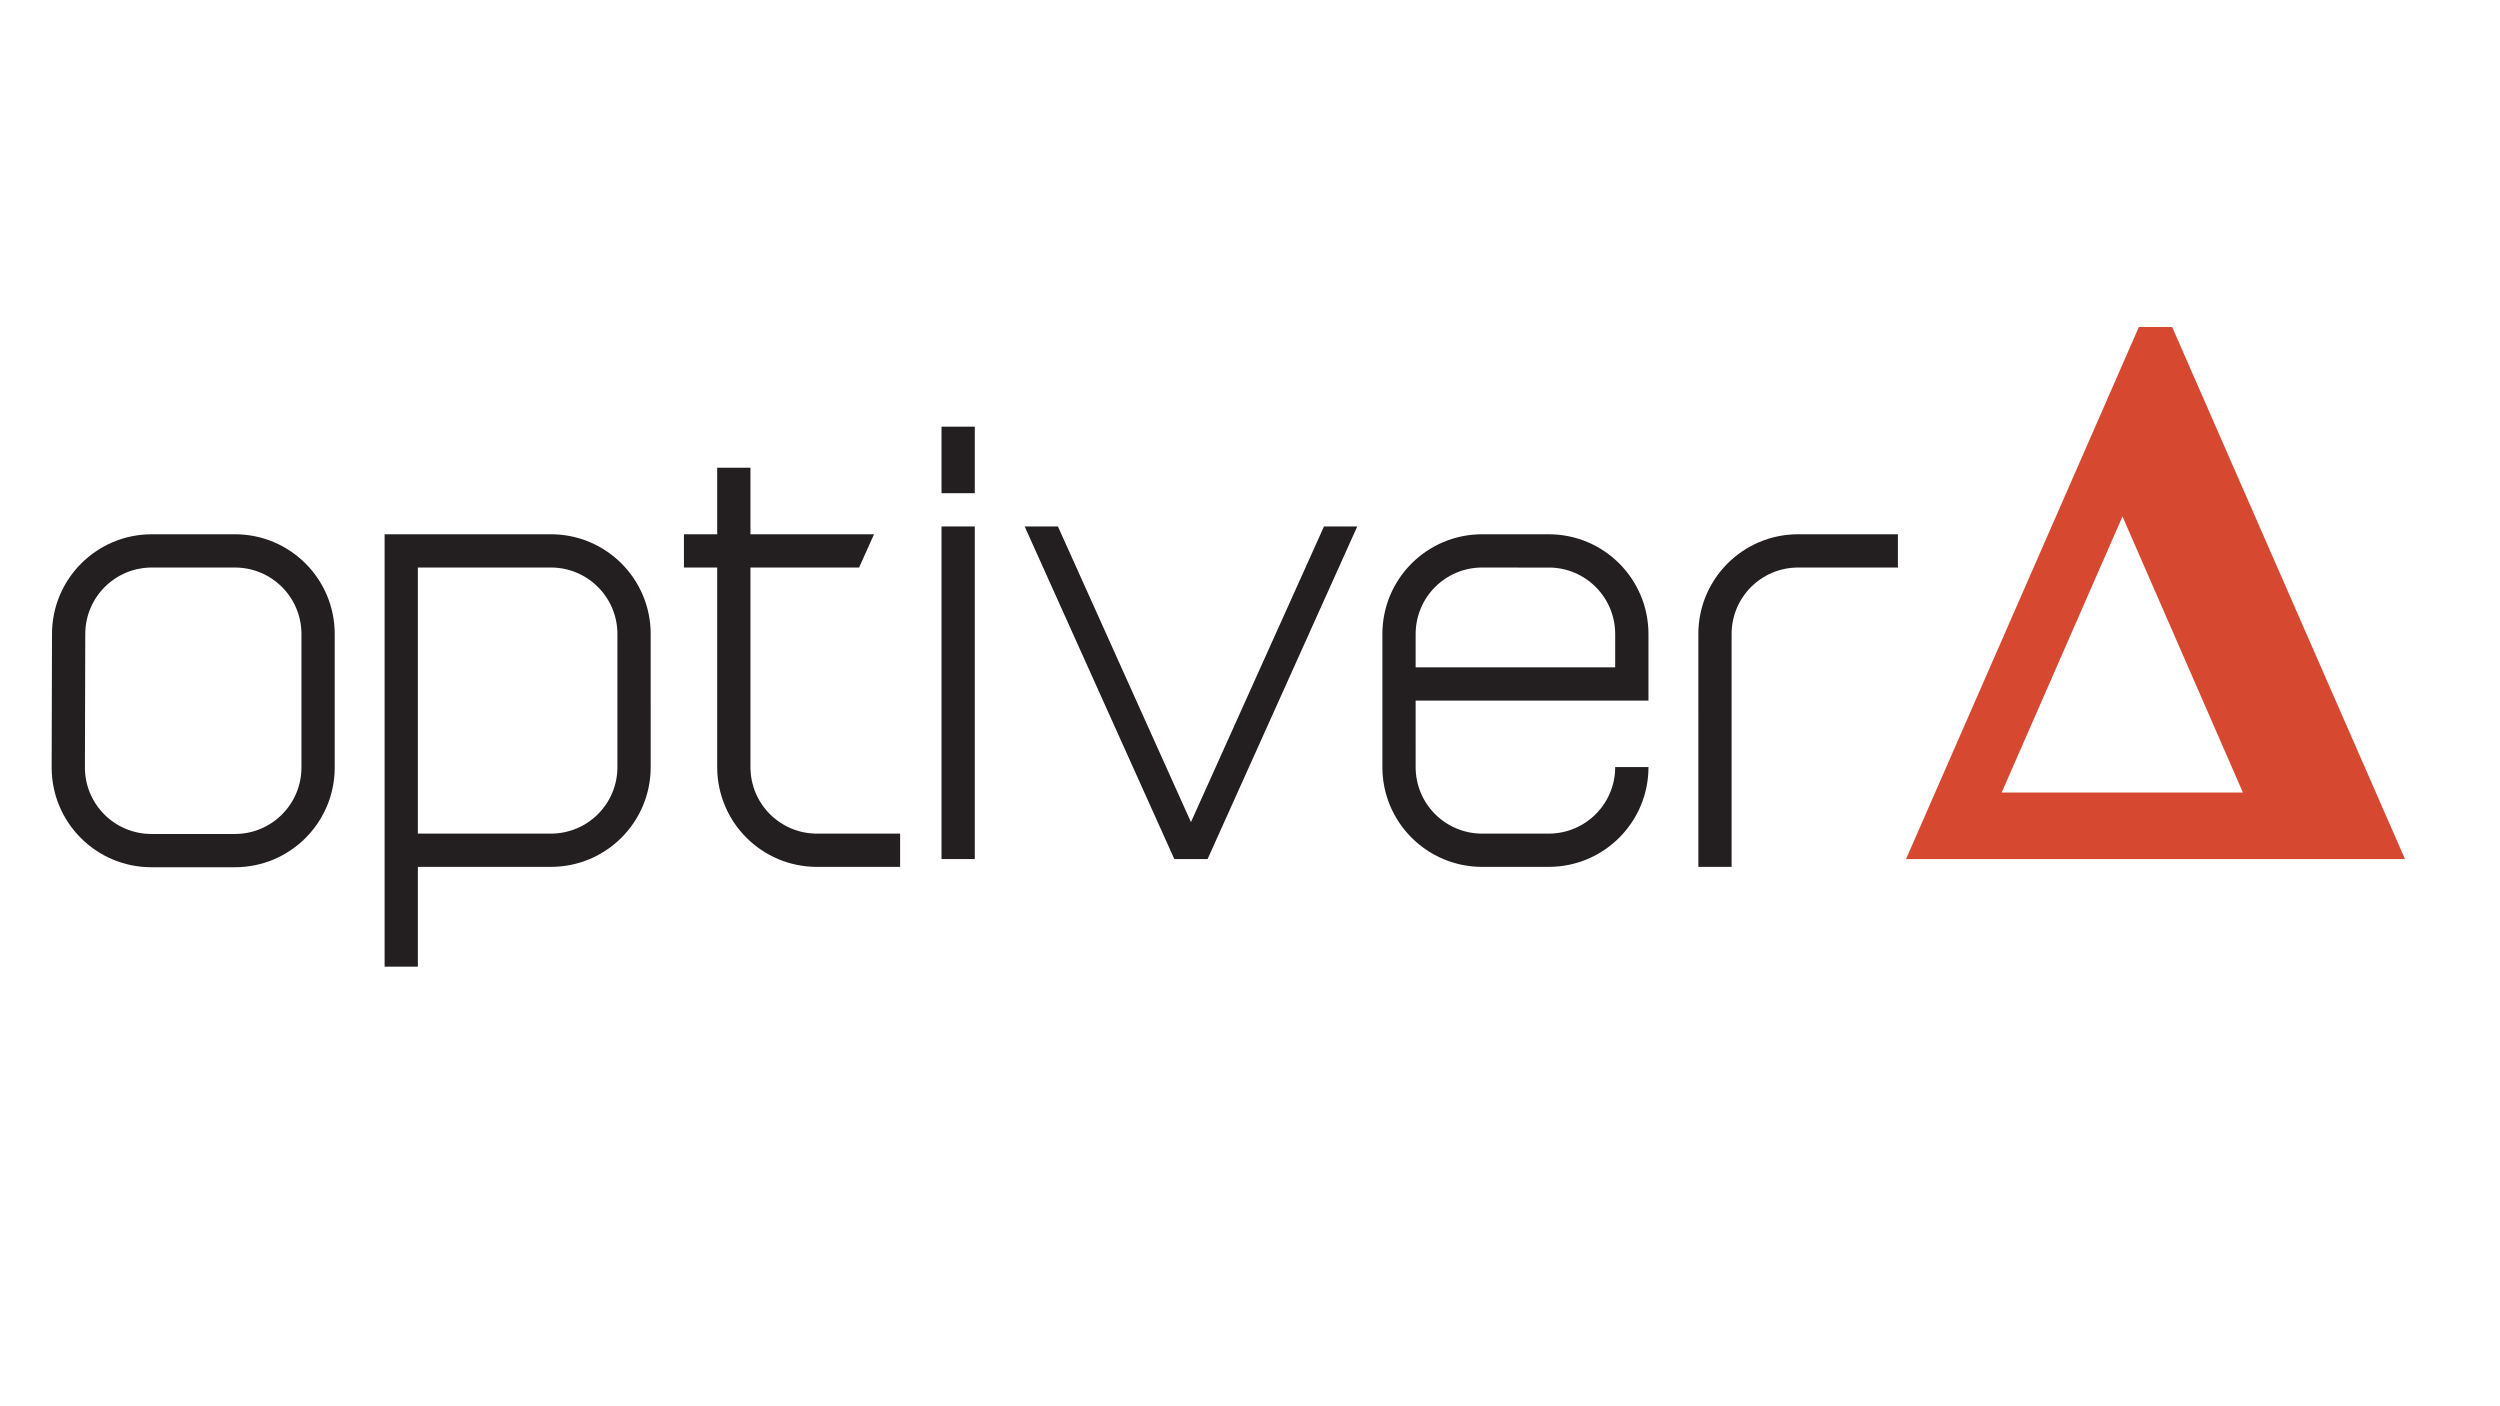 <?xml version="1.0" encoding="UTF-8" standalone="no"?>
<svg
   xmlns:dc="http://purl.org/dc/elements/1.1/"
   xmlns:cc="http://creativecommons.org/ns#"
   xmlns:rdf="http://www.w3.org/1999/02/22-rdf-syntax-ns#"
   xmlns:svg="http://www.w3.org/2000/svg"
   xmlns="http://www.w3.org/2000/svg"
   xmlns:sodipodi="http://sodipodi.sourceforge.net/DTD/sodipodi-0.dtd"
   xmlns:inkscape="http://www.inkscape.org/namespaces/inkscape"
   version="1.1"
   id="svg2"
   xml:space="preserve"
   width="2560"
   height="1440"
   viewBox="0 0 2560 1440"
   sodipodi:docname="Optiver Logo Original Black.ai"><defs
     id="defs6"><clipPath
       clipPathUnits="userSpaceOnUse"
       id="clipPath22"><path
         d="M 0,1080 H 1920 V 0 H 0 Z"
         id="path20" /></clipPath></defs><sodipodi:namedview
     pagecolor="#ffffff"
     bordercolor="#666666"
     borderopacity="1"
     objecttolerance="10"
     gridtolerance="10"
     guidetolerance="10"
     inkscape:pageopacity="0"
     inkscape:pageshadow="2"
     inkscape:window-width="640"
     inkscape:window-height="480"
     id="namedview4" /><g
     id="g10"
     inkscape:groupmode="layer"
     inkscape:label="Optiver Logo Original Black"
     transform="matrix(1.333,0,0,-1.333,0,1440)"><g
       id="g12"
       transform="translate(1537.665,471.435)"><path
         d="M 0,0 92.808,212.076 185.328,0 Z M 130.961,357.66 H 105.408 L 79.853,299.268 -73.465,-51.091 h 383.3 z"
         style="fill:#d74830;fill-opacity:1;fill-rule:nonzero;stroke:none"
         id="path14" /></g><g
       id="g16"><g
         id="g18"
         clip-path="url(#clipPath22)"><g
           id="g24"
           transform="translate(1304.653,593.2)"><path
             d="M 0,0 C 0,42.365 34.279,76.651 76.656,76.651 H 153.3 V 51.101 H 76.656 C 48.414,51.101 25.553,28.246 25.553,0 V -178.856 H 0.009 Z"
             style="fill:#231f20;fill-opacity:1;fill-rule:nonzero;stroke:none"
             id="path26" /></g><g
           id="g28"
           transform="translate(231.568,490.717)"><path
             d="m 0,0 c 0,-28.239 -22.854,-51.094 -51.097,-51.094 h -64.144 c -28.243,0 -51.098,22.855 -51.098,51.094 l 0.276,102.483 c 0,28.246 22.852,51.101 51.095,51.101 l 63.874,-0.004 c 28.243,0 51.098,-22.855 51.098,-51.097 z m 25.556,102.483 c 0,42.365 -34.282,76.651 -76.65,76.651 h -63.874 c -42.368,0 -76.654,-34.286 -76.654,-76.651 L -191.889,0 c 0,-42.365 34.283,-76.65 76.648,-76.65 h 64.144 c 42.371,0 76.656,34.285 76.656,76.65 z"
             style="fill:#231f20;fill-opacity:1;fill-rule:nonzero;stroke:none"
             id="path30" /></g><g
           id="g32"
           transform="translate(474.294,490.991)"><path
             d="M 0,0 C 0,-28.242 -22.852,-51.097 -51.096,-51.097 L -153.297,-51.1 v 204.41 l 102.201,-0.004 C -22.852,153.306 0,130.45 0,102.209 Z m 25.553,102.209 c 0,42.371 -34.28,76.651 -76.649,76.655 l -127.751,-0.004 v -332.163 h 25.55 v 76.656 h 102.201 c 42.369,0 76.653,34.282 76.655,76.647 z"
             style="fill:#231f20;fill-opacity:1;fill-rule:nonzero;stroke:none"
             id="path34" /></g><g
           id="g36"
           transform="translate(576.495,490.991)"><path
             d="m 0,0 c 0,-28.245 22.855,-51.1 51.1,-51.1 h 63.871 V -76.647 L 51.1,-76.656 c -42.368,0 -76.65,34.285 -76.65,76.656 v 153.31 h -25.552 v 25.55 h 25.552 v 51.096 H 0 V 178.86 H 94.931 L 83.433,153.31 H 0 Z"
             style="fill:#231f20;fill-opacity:1;fill-rule:nonzero;stroke:none"
             id="path38" /></g><g
           id="g40"
           transform="translate(1087.487,593.2)"><path
             d="m 0,0 c 0,28.246 22.858,51.101 51.1,51.101 l 53.111,-0.057 -2.02,0.053 c 28.25,0 51.1,-22.855 51.1,-51.097 v -25.553 h -153.3 z m 153.291,-102.209 c 0,-28.244 -22.85,-51.1 -51.091,-51.1 H 51.1 c -28.251,0 -51.1,22.856 -51.1,51.1 l -0.009,51.1 H 178.847 V 0 c 0,42.365 -34.282,76.651 -76.656,76.651 H 51.1 C 8.726,76.651 -25.556,42.365 -25.556,0 v -102.209 c 0,-42.371 34.29,-76.655 76.656,-76.655 l 51.1,0.008 c 42.365,0 76.655,34.282 76.655,76.647 z"
             style="fill:#231f20;fill-opacity:1;fill-rule:nonzero;stroke:none"
             id="path42" /></g><g
           id="g44"
           transform="translate(914.88,448.732)"><path
             d="m 0,0 -102.198,227.12 h -25.547 L -12.775,-28.388 H 12.778 L 127.752,227.12 h -25.548 z"
             style="fill:#231f20;fill-opacity:1;fill-rule:nonzero;stroke:none"
             id="path46" /></g><path
           d="m 723.263,420.344 h 25.553 v 255.507 h -25.553 z"
           style="fill:#231f20;fill-opacity:1;fill-rule:nonzero;stroke:none"
           id="path48" /><path
           d="m 723.263,701.401 h 25.553 v 51.1 h -25.553 z"
           style="fill:#231f20;fill-opacity:1;fill-rule:nonzero;stroke:none"
           id="path50" /></g></g></g></svg>
